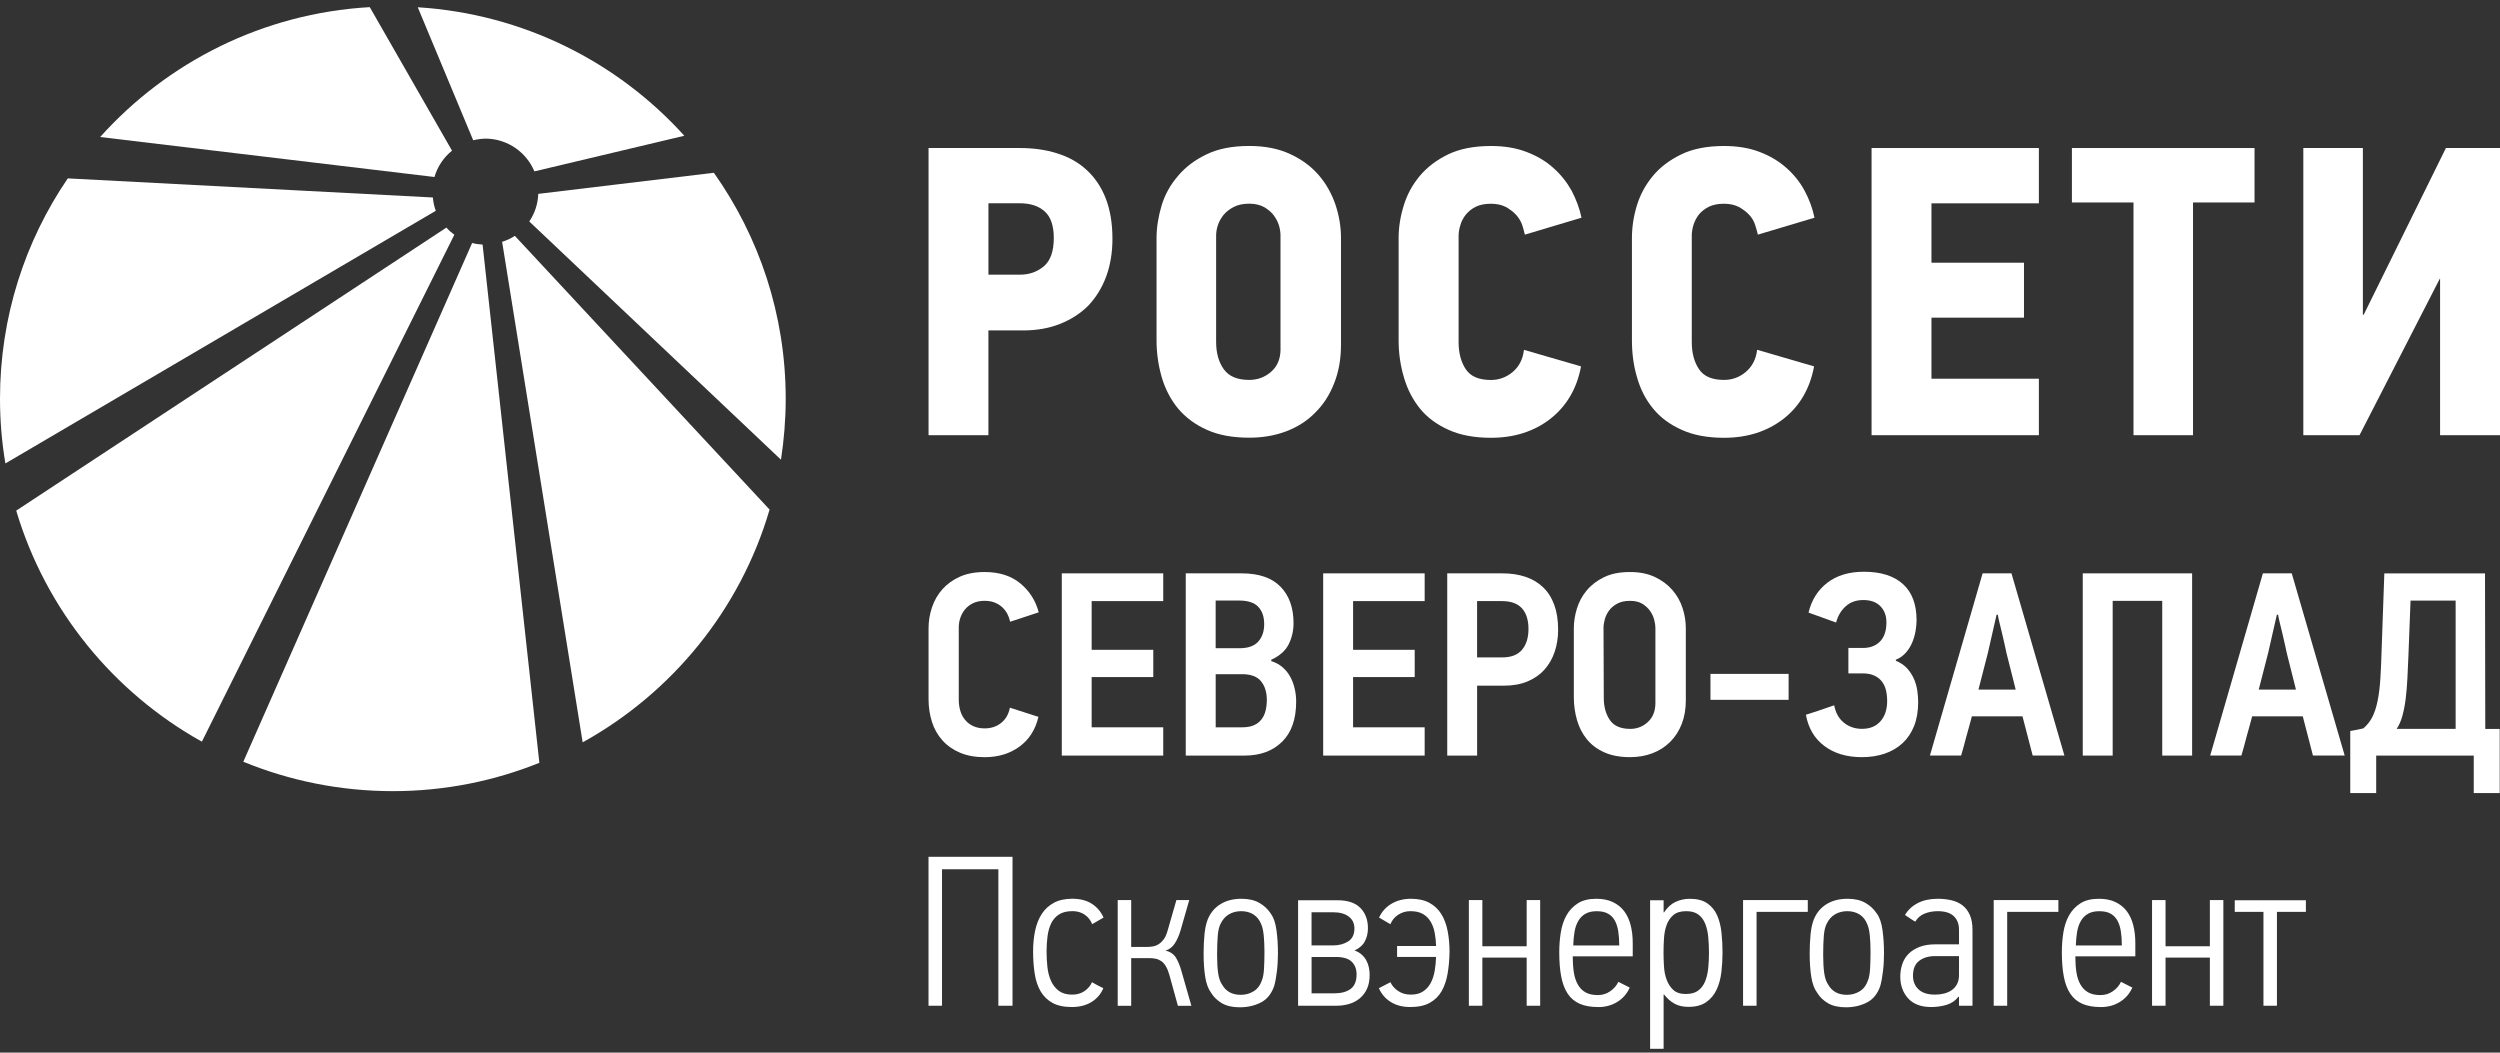 <svg width="228" height="96" viewBox="0 0 228 96" fill="none" xmlns="http://www.w3.org/2000/svg">
<rect x="0" y="0" width="228" height="96" fill="#333333" stroke="none"/>
<path fill-rule="evenodd" clip-rule="evenodd" d="M94.705 65.376C94.435 66.537 93.861 67.441 92.983 68.087C92.105 68.73 91.045 69.055 89.803 69.055C88.943 69.055 88.193 68.918 87.555 68.648C86.917 68.379 86.382 68.002 85.954 67.526C85.523 67.05 85.204 66.489 84.997 65.843C84.791 65.197 84.684 64.502 84.684 63.753V57.304C84.684 56.652 84.788 56.015 84.997 55.393C85.204 54.771 85.52 54.222 85.942 53.746C86.364 53.27 86.893 52.887 87.531 52.599C88.168 52.311 88.925 52.169 89.803 52.169C91.142 52.169 92.23 52.52 93.068 53.218C93.903 53.919 94.459 54.795 94.73 55.845L92.123 56.703C92.075 56.467 91.996 56.233 91.883 56.012C91.771 55.787 91.619 55.587 91.431 55.402C91.24 55.22 91.009 55.071 90.738 54.962C90.468 54.85 90.155 54.795 89.806 54.795C89.393 54.795 89.037 54.868 88.743 55.011C88.448 55.153 88.205 55.341 88.014 55.572C87.822 55.802 87.68 56.06 87.582 56.348C87.485 56.637 87.439 56.922 87.439 57.21V63.825C87.439 64.174 87.488 64.511 87.582 64.829C87.676 65.148 87.825 65.427 88.026 65.664C88.226 65.903 88.472 66.091 88.767 66.225C89.062 66.361 89.408 66.428 89.806 66.428C90.395 66.428 90.896 66.261 91.312 65.925C91.725 65.591 91.99 65.13 92.102 64.541L94.705 65.376Z" fill="white"/>
<path fill-rule="evenodd" clip-rule="evenodd" d="M96.835 68.909V52.29H106.087V54.82H99.559V59.263H105.179V61.748H99.559V66.331H106.087V68.909H96.835Z" fill="white"/>
<path fill-rule="evenodd" clip-rule="evenodd" d="M115.534 63.835C115.534 63.131 115.358 62.564 115.008 62.133C114.659 61.699 114.076 61.484 113.262 61.484H110.871V66.331H113.286C113.714 66.331 114.076 66.267 114.361 66.14C114.65 66.013 114.878 65.831 115.054 65.6C115.23 65.37 115.355 65.1 115.425 64.796C115.498 64.493 115.534 64.171 115.534 63.835ZM115.294 56.922C115.294 56.251 115.115 55.727 114.756 55.344C114.398 54.962 113.821 54.771 113.022 54.771H110.868V59.118H113.046C113.827 59.118 114.398 58.915 114.756 58.508C115.115 58.105 115.294 57.574 115.294 56.922ZM118.21 63.989C118.21 65.582 117.785 66.798 116.931 67.644C116.078 68.488 114.936 68.909 113.499 68.909H108.141V52.29H113.235C114.814 52.29 115.996 52.696 116.785 53.509C117.575 54.322 117.97 55.426 117.97 56.828C117.97 57.528 117.821 58.171 117.527 58.76C117.232 59.348 116.7 59.819 115.938 60.17V60.289C116.336 60.416 116.679 60.604 116.965 60.85C117.253 61.096 117.487 61.387 117.669 61.72C117.852 62.054 117.988 62.418 118.076 62.806C118.168 63.201 118.21 63.595 118.21 63.989Z" fill="white"/>
<path fill-rule="evenodd" clip-rule="evenodd" d="M120.674 68.909V52.29H129.929V54.82H123.401V59.263H129.021V61.748H123.401V66.331H129.929V68.909H120.674Z" fill="white"/>
<path fill-rule="evenodd" clip-rule="evenodd" d="M139.397 57.365C139.397 56.542 139.197 55.912 138.799 55.475C138.401 55.038 137.793 54.82 136.982 54.82H134.71V59.955H137.007C137.821 59.955 138.422 59.721 138.811 59.254C139.203 58.787 139.397 58.156 139.397 57.365ZM142.101 57.425C142.101 58.141 141.997 58.812 141.791 59.43C141.584 60.052 141.277 60.592 140.87 61.053C140.463 61.514 139.95 61.875 139.327 62.139C138.705 62.403 137.982 62.533 137.152 62.533H134.713V68.909H131.988V52.29H137.01C137.79 52.29 138.492 52.393 139.115 52.602C139.737 52.809 140.272 53.124 140.715 53.546C141.162 53.967 141.505 54.501 141.742 55.147C141.979 55.787 142.101 56.549 142.101 57.425Z" fill="white"/>
<path fill-rule="evenodd" clip-rule="evenodd" d="M150.973 57.261C150.973 57.055 150.937 56.812 150.867 56.53C150.794 56.251 150.673 55.984 150.496 55.73C150.32 55.475 150.086 55.256 149.792 55.071C149.497 54.889 149.117 54.798 148.656 54.798C148.194 54.798 147.805 54.883 147.495 55.05C147.185 55.217 146.936 55.426 146.754 55.672C146.572 55.918 146.438 56.188 146.359 56.473C146.28 56.761 146.241 57.031 146.241 57.286L146.265 63.65C146.265 64.447 146.447 65.118 146.815 65.661C147.182 66.204 147.805 66.474 148.68 66.474C149.303 66.474 149.84 66.261 150.293 65.84C150.749 65.418 150.973 64.839 150.973 64.105V57.261ZM153.747 63.871C153.747 64.669 153.622 65.385 153.376 66.022C153.127 66.659 152.778 67.205 152.322 67.657C151.866 68.112 151.329 68.457 150.709 68.694C150.086 68.934 149.403 69.052 148.653 69.052C147.744 69.052 146.964 68.906 146.308 68.612C145.655 68.318 145.126 67.921 144.719 67.417C144.312 66.916 144.014 66.334 143.823 65.673C143.632 65.011 143.534 64.314 143.534 63.583V57.301C143.534 56.712 143.625 56.115 143.811 55.511C143.993 54.908 144.288 54.355 144.695 53.864C145.102 53.37 145.627 52.963 146.274 52.645C146.918 52.326 147.714 52.169 148.653 52.169C149.53 52.169 150.287 52.32 150.925 52.623C151.563 52.924 152.094 53.318 152.516 53.803C152.939 54.289 153.248 54.838 153.449 55.451C153.649 56.063 153.747 56.679 153.747 57.301V63.871Z" fill="white"/>
<path d="M163.121 61.459H155.994V63.825H163.121V61.459Z" fill="white"/>
<path fill-rule="evenodd" clip-rule="evenodd" d="M164.697 65.184C164.84 65.136 165.028 65.075 165.259 65.005C165.49 64.933 165.733 64.854 165.988 64.766C166.243 64.678 166.486 64.596 166.717 64.514C166.948 64.435 167.136 64.371 167.279 64.323C167.407 65.008 167.701 65.536 168.163 65.909C168.625 66.282 169.174 66.471 169.812 66.471C170.529 66.471 171.091 66.243 171.498 65.782C171.905 65.321 172.109 64.705 172.109 63.929C172.109 63.58 172.072 63.255 172.002 62.955C171.93 62.655 171.808 62.388 171.632 62.16C171.456 61.93 171.225 61.748 170.939 61.614C170.651 61.481 170.292 61.411 169.864 61.411H168.573V59.094H169.888C170.557 59.094 171.085 58.893 171.468 58.493C171.851 58.093 172.042 57.516 172.042 56.764C172.042 56.154 171.86 55.663 171.492 55.287C171.125 54.911 170.608 54.723 169.937 54.723C169.284 54.723 168.746 54.914 168.324 55.296C167.902 55.678 167.61 56.172 167.452 56.776L164.94 55.869C165.21 54.726 165.781 53.819 166.65 53.148C167.519 52.478 168.631 52.144 169.985 52.144C171.532 52.144 172.719 52.517 173.549 53.267C174.378 54.016 174.791 55.114 174.791 56.564C174.791 56.834 174.764 57.146 174.709 57.495C174.651 57.847 174.557 58.193 174.42 58.532C174.284 58.875 174.095 59.194 173.846 59.488C173.597 59.782 173.284 60.01 172.902 60.167V60.264C173.299 60.425 173.631 60.644 173.895 60.92C174.156 61.199 174.369 61.514 174.53 61.863C174.688 62.215 174.797 62.576 174.852 62.949C174.906 63.322 174.937 63.686 174.937 64.035C174.937 64.863 174.812 65.588 174.566 66.21C174.32 66.832 173.968 67.353 173.515 67.775C173.059 68.197 172.519 68.515 171.89 68.73C171.258 68.946 170.563 69.052 169.797 69.052C168.427 69.052 167.291 68.715 166.389 68.039C165.484 67.365 164.922 66.413 164.697 65.184Z" fill="white"/>
<path fill-rule="evenodd" clip-rule="evenodd" d="M181.294 59.549L180.435 62.891H183.831L182.995 59.573C182.962 59.43 182.91 59.191 182.84 58.857C182.771 58.523 182.689 58.175 182.6 57.807C182.512 57.44 182.43 57.095 182.348 56.77C182.269 56.443 182.221 56.209 182.206 56.066H182.087L181.294 59.549ZM184.45 65.327H179.836C179.803 65.47 179.739 65.709 179.645 66.043C179.551 66.376 179.451 66.734 179.347 67.117C179.244 67.499 179.147 67.857 179.059 68.19C178.971 68.524 178.904 68.764 178.855 68.906H176.009L180.814 52.287H183.445L188.275 68.906H185.38L184.45 65.327Z" fill="white"/>
<path fill-rule="evenodd" clip-rule="evenodd" d="M197.196 68.909V54.798H192.676V68.909H189.948V52.29H199.921V68.909H197.196Z" fill="white"/>
<path fill-rule="evenodd" clip-rule="evenodd" d="M206.855 59.549L205.996 62.891H209.392L208.557 59.573C208.523 59.43 208.471 59.191 208.402 58.857C208.332 58.523 208.25 58.175 208.162 57.807C208.074 57.44 207.992 57.095 207.91 56.77C207.831 56.443 207.782 56.209 207.767 56.066H207.648L206.855 59.549ZM210.012 65.327H205.397C205.364 65.47 205.303 65.709 205.206 66.043C205.112 66.376 205.012 66.734 204.908 67.117C204.805 67.499 204.708 67.857 204.62 68.19C204.532 68.524 204.465 68.764 204.416 68.906H201.57L206.376 52.287H209.006L213.836 68.906H210.941L210.012 65.327Z" fill="white"/>
<path fill-rule="evenodd" clip-rule="evenodd" d="M223.954 66.474V54.774H219.841L219.65 59.764C219.619 60.48 219.586 61.171 219.556 61.842C219.522 62.509 219.471 63.131 219.401 63.704C219.331 64.278 219.231 64.799 219.103 65.266C218.975 65.737 218.799 66.14 218.577 66.474H223.954ZM216.709 72.325H214.343V66.665C214.55 66.634 214.75 66.598 214.941 66.558C215.133 66.519 215.33 66.474 215.54 66.428C215.889 66.125 216.166 65.776 216.363 65.379C216.564 64.981 216.722 64.49 216.84 63.91C216.958 63.331 217.044 62.646 217.092 61.857C217.141 61.068 217.18 60.143 217.211 59.075L217.451 52.293H226.633C226.633 54.665 226.636 57.028 226.645 59.385C226.654 61.742 226.657 64.105 226.657 66.477H227.973V72.328H225.606V68.909H216.709V72.325Z" fill="white"/>
<path fill-rule="evenodd" clip-rule="evenodd" d="M207.657 83.16V91.726H206.427V83.16H203.809V82.107H210.297V83.16H207.657ZM201.54 91.723V87.334H197.497V91.723H196.267V82.086H197.497V86.299H201.54V82.086H202.77V91.723H201.54ZM193.511 86.184C193.511 85.738 193.481 85.326 193.423 84.946C193.366 84.567 193.262 84.24 193.114 83.964C192.965 83.691 192.755 83.475 192.491 83.327C192.227 83.175 191.88 83.102 191.452 83.102C191.036 83.102 190.693 83.181 190.422 83.339C190.149 83.496 189.933 83.715 189.772 83.997C189.608 84.279 189.496 84.61 189.432 84.989C189.368 85.368 189.329 85.781 189.317 86.226H193.518V86.184H193.511ZM194.468 90.067C194.222 90.625 193.843 91.061 193.335 91.374C192.828 91.686 192.254 91.844 191.616 91.844C190.926 91.844 190.352 91.744 189.897 91.541C189.441 91.338 189.077 91.031 188.803 90.613C188.53 90.197 188.335 89.675 188.217 89.05C188.098 88.426 188.041 87.692 188.041 86.845C188.041 86.236 188.086 85.635 188.177 85.053C188.269 84.467 188.442 83.948 188.694 83.49C188.949 83.035 189.292 82.668 189.73 82.386C190.167 82.107 190.729 81.968 191.419 81.968C192.005 81.968 192.509 82.068 192.934 82.271C193.357 82.474 193.703 82.753 193.97 83.111C194.237 83.469 194.432 83.894 194.556 84.388C194.681 84.883 194.742 85.423 194.742 86.008V87.218H189.271C189.271 87.752 189.304 88.231 189.368 88.662C189.432 89.093 189.553 89.463 189.73 89.775C189.906 90.088 190.137 90.331 190.428 90.497C190.72 90.667 191.1 90.752 191.567 90.752C191.98 90.752 192.357 90.637 192.694 90.4C193.032 90.167 193.278 89.882 193.432 89.542L194.468 90.067ZM183.056 83.16V91.726H181.826V82.089H187.725V83.163H183.056V83.16ZM178.661 87.197H176.474C175.887 87.197 175.404 87.34 175.028 87.628C174.651 87.913 174.463 88.368 174.463 88.993C174.463 89.499 174.633 89.915 174.97 90.23C175.307 90.549 175.808 90.71 176.474 90.71C176.762 90.71 177.033 90.676 177.294 90.613C177.555 90.546 177.786 90.446 177.986 90.309C178.19 90.173 178.351 89.991 178.475 89.763C178.6 89.536 178.661 89.254 178.661 88.914V87.197ZM178.603 90.904C178.342 91.256 177.989 91.498 177.549 91.635C177.106 91.771 176.632 91.841 176.121 91.841C175.198 91.841 174.496 91.577 174.019 91.049C173.546 90.522 173.306 89.863 173.306 89.069C173.306 88.665 173.366 88.283 173.491 87.919C173.615 87.555 173.807 87.243 174.068 86.982C174.329 86.721 174.66 86.515 175.064 86.357C175.468 86.202 175.951 86.123 176.51 86.123H178.661V84.789C178.661 84.267 178.503 83.854 178.181 83.551C177.862 83.251 177.376 83.099 176.726 83.099C176.282 83.099 175.878 83.175 175.514 83.324C175.149 83.472 174.87 83.718 174.672 84.055C174.53 83.976 174.372 83.879 174.202 83.76C174.031 83.645 173.877 83.539 173.734 83.448C174.007 82.984 174.399 82.62 174.906 82.359C175.414 82.098 176.021 81.968 176.723 81.968C177.166 81.968 177.582 82.013 177.974 82.104C178.366 82.195 178.703 82.353 178.986 82.571C179.268 82.793 179.49 83.087 179.651 83.451C179.812 83.815 179.891 84.27 179.891 84.816V91.723H178.661V90.922L178.603 90.904ZM168.473 83.099C168.057 83.099 167.689 83.193 167.364 83.381C167.039 83.569 166.787 83.851 166.605 84.225C166.462 84.482 166.371 84.862 166.331 85.359C166.292 85.856 166.274 86.436 166.274 87.097C166.274 87.758 166.307 88.31 166.371 88.756C166.435 89.202 166.559 89.554 166.741 89.815C167.091 90.424 167.656 90.728 168.433 90.728C168.862 90.728 169.25 90.622 169.6 90.409C169.949 90.197 170.204 89.863 170.359 89.408C170.462 89.151 170.526 88.79 170.553 88.332C170.578 87.874 170.593 87.37 170.593 86.827C170.593 86.245 170.569 85.738 170.526 85.304C170.481 84.871 170.405 84.537 170.301 84.303C170.146 83.903 169.91 83.6 169.591 83.399C169.272 83.199 168.901 83.099 168.473 83.099ZM168.5 81.968C169.15 81.968 169.697 82.095 170.131 82.347C170.569 82.599 170.915 82.929 171.176 83.333C171.425 83.672 171.592 84.164 171.683 84.816C171.775 85.468 171.82 86.169 171.82 86.924C171.82 87.158 171.814 87.415 171.802 87.695C171.79 87.974 171.765 88.253 171.732 88.535C171.699 88.814 171.662 89.078 171.617 89.326C171.571 89.572 171.522 89.781 171.471 89.951C171.222 90.655 170.815 91.15 170.25 91.435C169.685 91.723 169.047 91.865 168.345 91.865C167.68 91.865 167.136 91.741 166.714 91.495C166.292 91.247 165.961 90.928 165.727 90.54C165.466 90.188 165.286 89.706 165.189 89.087C165.092 88.468 165.043 87.764 165.043 86.97C165.043 86.345 165.068 85.762 165.122 85.222C165.174 84.683 165.271 84.231 165.414 83.867C165.66 83.257 166.049 82.787 166.577 82.462C167.106 82.132 167.747 81.968 168.5 81.968ZM160.198 83.16V91.726H158.968V82.089H164.87V83.163H160.198V83.16ZM153.741 90.652C154.22 90.652 154.6 90.549 154.877 90.34C155.156 90.13 155.366 89.851 155.508 89.499C155.651 89.147 155.745 88.747 155.791 88.295C155.836 87.846 155.858 87.379 155.858 86.897C155.858 86.387 155.833 85.902 155.791 85.438C155.745 84.977 155.651 84.57 155.508 84.225C155.366 83.879 155.159 83.606 154.886 83.403C154.612 83.199 154.245 83.099 153.777 83.099C153.27 83.099 152.878 83.221 152.601 83.46C152.322 83.703 152.118 84.009 151.988 84.379C151.857 84.752 151.778 85.159 151.754 85.602C151.727 86.044 151.714 86.469 151.714 86.873C151.714 87.264 151.727 87.682 151.754 88.125C151.778 88.568 151.86 88.975 151.997 89.348C152.134 89.721 152.334 90.03 152.598 90.276C152.869 90.528 153.248 90.652 153.741 90.652ZM151.717 83.199C151.73 83.199 151.742 83.205 151.757 83.217C152.055 82.762 152.407 82.441 152.808 82.253C153.212 82.065 153.646 81.971 154.114 81.971C154.776 81.971 155.305 82.107 155.7 82.38C156.095 82.653 156.395 83.014 156.596 83.463C156.796 83.912 156.93 84.431 156.997 85.025C157.061 85.617 157.094 86.233 157.094 86.87C157.094 87.479 157.058 88.083 156.988 88.674C156.915 89.266 156.769 89.797 156.55 90.264C156.329 90.731 156.016 91.11 155.606 91.395C155.199 91.683 154.655 91.826 153.98 91.826C153.488 91.826 153.066 91.729 152.714 91.535C152.365 91.341 152.046 91.061 151.76 90.695H151.721V95.651H150.49V82.104H151.721V83.199H151.717ZM147.674 86.184C147.674 85.738 147.644 85.326 147.586 84.946C147.529 84.567 147.425 84.24 147.277 83.964C147.128 83.691 146.918 83.475 146.654 83.327C146.39 83.175 146.043 83.102 145.615 83.102C145.199 83.102 144.859 83.181 144.585 83.339C144.312 83.496 144.096 83.715 143.935 83.997C143.774 84.279 143.659 84.61 143.595 84.989C143.531 85.368 143.492 85.781 143.48 86.226H147.681V86.184H147.674ZM148.631 90.067C148.385 90.625 148.006 91.061 147.498 91.374C146.991 91.686 146.417 91.844 145.779 91.844C145.09 91.844 144.515 91.744 144.06 91.541C143.604 91.338 143.24 91.031 142.966 90.613C142.693 90.197 142.498 89.675 142.38 89.05C142.262 88.426 142.204 87.692 142.204 86.845C142.204 86.236 142.249 85.635 142.341 85.053C142.432 84.467 142.605 83.948 142.857 83.49C143.109 83.035 143.455 82.668 143.893 82.386C144.33 82.107 144.892 81.968 145.582 81.968C146.168 81.968 146.672 82.068 147.097 82.271C147.52 82.474 147.866 82.753 148.133 83.111C148.4 83.469 148.595 83.894 148.719 84.388C148.844 84.883 148.905 85.423 148.905 86.008V87.218H143.434C143.434 87.752 143.467 88.231 143.531 88.662C143.595 89.093 143.717 89.463 143.89 89.775C144.066 90.088 144.297 90.331 144.588 90.497C144.88 90.667 145.26 90.752 145.727 90.752C146.141 90.752 146.517 90.637 146.854 90.4C147.192 90.167 147.438 89.882 147.592 89.542L148.631 90.067ZM139.233 91.723V87.334H135.19V91.723H133.96V82.086H135.19V86.299H139.233V82.086H140.463V91.723H139.233ZM126.806 89.578C126.949 89.891 127.183 90.158 127.511 90.379C127.836 90.6 128.222 90.71 128.665 90.71C129.121 90.71 129.495 90.613 129.789 90.415C130.081 90.221 130.315 89.963 130.482 89.645C130.652 89.326 130.77 88.96 130.843 88.541C130.913 88.125 130.956 87.704 130.971 87.273H127.414V86.278H130.971C130.959 85.847 130.916 85.441 130.843 85.062C130.77 84.683 130.649 84.346 130.473 84.052C130.297 83.757 130.063 83.524 129.768 83.354C129.476 83.184 129.094 83.099 128.626 83.099C128.222 83.099 127.854 83.205 127.52 83.421C127.189 83.636 126.949 83.924 126.806 84.288L125.771 83.684C126.02 83.142 126.399 82.72 126.913 82.417C127.426 82.116 128.015 81.968 128.681 81.968C129.346 81.968 129.905 82.092 130.36 82.338C130.816 82.587 131.177 82.926 131.448 83.363C131.718 83.8 131.91 84.312 132.025 84.904C132.14 85.495 132.198 86.129 132.198 86.806C132.186 87.51 132.128 88.165 132.025 88.778C131.922 89.387 131.742 89.921 131.487 90.376C131.232 90.831 130.871 91.189 130.409 91.45C129.947 91.711 129.352 91.841 128.623 91.841C127.93 91.841 127.341 91.692 126.855 91.392C126.366 91.092 125.998 90.67 125.752 90.124L126.806 89.578ZM123.72 88.865C123.72 88.386 123.574 88.001 123.28 87.713C122.988 87.422 122.502 87.276 121.825 87.276H119.616V90.591H121.688C122.314 90.591 122.809 90.458 123.173 90.194C123.535 89.93 123.72 89.487 123.72 88.865ZM123.523 84.683C123.523 84.212 123.35 83.851 123.006 83.591C122.663 83.33 122.192 83.199 121.597 83.199H119.613V86.223H121.557C122.101 86.223 122.566 86.102 122.946 85.862C123.331 85.62 123.523 85.225 123.523 84.683ZM124.911 88.914C124.911 89.408 124.829 89.83 124.668 90.182C124.504 90.534 124.288 90.822 124.012 91.049C123.738 91.277 123.42 91.447 123.055 91.556C122.69 91.668 122.299 91.723 121.882 91.723H118.386V82.104H121.974C122.915 82.104 123.614 82.338 124.07 82.808C124.528 83.275 124.756 83.894 124.756 84.661C124.756 85.077 124.668 85.465 124.489 85.823C124.31 86.181 123.988 86.472 123.526 86.691H123.547C123.808 86.781 124.024 86.909 124.2 87.073C124.376 87.234 124.516 87.412 124.619 87.61C124.723 87.804 124.799 88.016 124.844 88.244C124.89 88.468 124.911 88.692 124.911 88.914ZM113.198 83.099C112.782 83.099 112.414 83.193 112.089 83.381C111.764 83.569 111.512 83.851 111.33 84.225C111.187 84.482 111.096 84.862 111.057 85.359C111.017 85.856 110.999 86.436 110.999 87.097C110.999 87.758 111.032 88.31 111.096 88.756C111.16 89.202 111.284 89.554 111.467 89.815C111.816 90.424 112.381 90.728 113.159 90.728C113.587 90.728 113.976 90.622 114.325 90.409C114.674 90.197 114.93 89.863 115.084 89.408C115.188 89.151 115.255 88.79 115.279 88.332C115.303 87.874 115.318 87.37 115.318 86.827C115.318 86.245 115.294 85.738 115.251 85.304C115.206 84.871 115.133 84.537 115.027 84.303C114.872 83.903 114.635 83.6 114.316 83.399C113.997 83.199 113.626 83.099 113.198 83.099ZM113.228 81.968C113.879 81.968 114.422 82.095 114.86 82.347C115.297 82.599 115.643 82.929 115.905 83.333C116.151 83.672 116.321 84.164 116.412 84.816C116.503 85.468 116.549 86.169 116.549 86.924C116.549 87.158 116.542 87.415 116.527 87.695C116.515 87.974 116.491 88.253 116.46 88.535C116.427 88.814 116.388 89.078 116.342 89.326C116.296 89.572 116.248 89.781 116.196 89.951C115.947 90.655 115.543 91.15 114.975 91.435C114.407 91.723 113.772 91.865 113.071 91.865C112.405 91.865 111.862 91.741 111.439 91.495C111.017 91.247 110.686 90.928 110.452 90.54C110.191 90.188 110.012 89.706 109.914 89.087C109.817 88.468 109.769 87.764 109.769 86.97C109.769 86.345 109.796 85.762 109.848 85.222C109.899 84.683 109.996 84.231 110.139 83.867C110.385 83.257 110.774 82.787 111.303 82.462C111.831 82.132 112.472 81.968 113.228 81.968ZM101.935 82.086H103.165V86.36H104.611C104.793 86.36 104.975 86.345 105.158 86.311C105.34 86.278 105.513 86.211 105.674 86.105C105.838 86.002 105.987 85.859 106.124 85.677C106.26 85.495 106.376 85.25 106.467 84.937L107.287 82.089H108.459L107.658 84.88C107.515 85.347 107.339 85.741 107.129 86.06C106.919 86.378 106.64 86.59 106.291 86.694C106.734 86.797 107.056 87.018 107.257 87.358C107.457 87.695 107.624 88.107 107.755 88.586L108.654 91.729H107.424L106.643 88.899C106.552 88.586 106.449 88.329 106.33 88.128C106.212 87.928 106.075 87.77 105.92 87.661C105.762 87.552 105.592 87.476 105.404 87.437C105.215 87.397 105.009 87.379 104.787 87.379H103.165V91.729H101.935V82.086ZM99.59 89.578C99.76 89.681 99.927 89.775 100.097 89.86C100.267 89.945 100.443 90.033 100.626 90.124C100.392 90.67 100.027 91.092 99.532 91.392C99.037 91.692 98.445 91.841 97.755 91.841C97.026 91.841 96.434 91.714 95.978 91.459C95.522 91.204 95.164 90.855 94.903 90.406C94.642 89.957 94.462 89.421 94.365 88.796C94.268 88.171 94.219 87.494 94.219 86.766C94.219 86.09 94.28 85.459 94.405 84.874C94.529 84.288 94.73 83.782 95.009 83.351C95.289 82.92 95.656 82.584 96.112 82.335C96.567 82.089 97.129 81.965 97.791 81.965C98.496 81.965 99.085 82.113 99.559 82.414C100.036 82.714 100.398 83.135 100.644 83.681L99.608 84.285C99.465 83.921 99.237 83.633 98.924 83.418C98.612 83.202 98.241 83.096 97.81 83.096C97.302 83.096 96.892 83.196 96.579 83.399C96.267 83.603 96.03 83.873 95.866 84.212C95.702 84.552 95.592 84.943 95.535 85.386C95.477 85.829 95.447 86.293 95.447 86.775C95.447 87.258 95.474 87.734 95.525 88.204C95.577 88.674 95.689 89.093 95.857 89.466C96.027 89.836 96.264 90.136 96.57 90.367C96.877 90.594 97.278 90.71 97.773 90.71C98.217 90.71 98.593 90.603 98.906 90.388C99.219 90.173 99.447 89.903 99.59 89.578ZM91.051 91.723V79.274H85.912V91.723H84.681V78.143H92.342V91.723H91.051Z" fill="white"/>
<path fill-rule="evenodd" clip-rule="evenodd" d="M95.182 24.299C94.569 24.805 93.849 25.048 93.053 25.048H90.146V18.538H93.007C93.97 18.538 94.724 18.784 95.276 19.282C95.823 19.767 96.106 20.577 96.106 21.708C96.103 22.934 95.796 23.789 95.182 24.299ZM99.092 15.493C98.36 14.813 97.46 14.313 96.422 13.988C95.374 13.655 94.241 13.5 93.004 13.5H84.684V39.69H90.143V30.135H93.314C94.569 30.135 95.699 29.934 96.704 29.528C97.703 29.128 98.569 28.566 99.277 27.848C99.963 27.113 100.513 26.228 100.893 25.196C101.263 24.177 101.455 23.034 101.455 21.787C101.455 20.355 101.245 19.124 100.835 18.074C100.422 17.025 99.836 16.172 99.092 15.493Z" fill="white"/>
<path fill-rule="evenodd" clip-rule="evenodd" d="M116.785 31.824C116.785 32.707 116.512 33.386 115.941 33.893C115.376 34.393 114.699 34.648 113.93 34.648C112.846 34.648 112.077 34.327 111.609 33.675C111.142 33.022 110.911 32.194 110.911 31.184V21.474C110.911 21.174 110.965 20.856 111.075 20.519C111.196 20.176 111.369 19.867 111.609 19.576C111.849 19.294 112.156 19.057 112.536 18.866C112.913 18.672 113.383 18.575 113.93 18.575C114.474 18.575 114.939 18.693 115.3 18.893C115.671 19.118 115.962 19.363 116.19 19.667C116.403 19.973 116.57 20.292 116.658 20.616C116.746 20.935 116.782 21.232 116.782 21.474V31.824H116.785ZM120.26 15.963C119.583 15.177 118.72 14.537 117.66 14.049C116.6 13.555 115.361 13.312 113.933 13.312C112.393 13.312 111.09 13.564 110.03 14.079C108.961 14.592 108.089 15.256 107.418 16.063C106.731 16.864 106.233 17.759 105.935 18.754C105.644 19.736 105.477 20.731 105.477 21.708V31.032C105.477 32.225 105.644 33.35 105.957 34.424C106.282 35.51 106.774 36.45 107.445 37.266C108.134 38.079 109 38.725 110.069 39.201C111.136 39.684 112.436 39.917 113.933 39.917C115.16 39.917 116.281 39.723 117.305 39.335C118.326 38.946 119.206 38.388 119.935 37.645C120.692 36.902 121.26 36.013 121.67 34.964C122.086 33.926 122.299 32.755 122.299 31.451V21.705C122.299 20.674 122.126 19.661 121.791 18.654C121.442 17.653 120.944 16.749 120.26 15.963Z" fill="white"/>
<path fill-rule="evenodd" clip-rule="evenodd" d="M133.191 20.519C133.289 20.176 133.45 19.867 133.683 19.576C133.905 19.294 134.209 19.051 134.573 18.863C134.956 18.672 135.418 18.581 135.983 18.581C136.499 18.581 136.955 18.681 137.332 18.875C137.702 19.081 138.021 19.327 138.267 19.591C138.516 19.87 138.702 20.176 138.826 20.519C138.932 20.856 139.011 21.159 139.066 21.399L144.233 19.855C144.06 19.009 143.744 18.186 143.331 17.389C142.887 16.6 142.337 15.908 141.66 15.311C140.989 14.701 140.166 14.216 139.215 13.855C138.258 13.488 137.183 13.315 135.983 13.315C134.44 13.315 133.143 13.564 132.067 14.079C131.004 14.598 130.142 15.256 129.47 16.06C128.808 16.864 128.313 17.759 128.018 18.757C127.712 19.736 127.554 20.731 127.554 21.711V31.038C127.554 32.228 127.721 33.35 128.04 34.427C128.356 35.507 128.845 36.45 129.507 37.269C130.169 38.082 131.047 38.728 132.11 39.201C133.17 39.687 134.47 39.926 135.98 39.926C138.106 39.926 139.92 39.344 141.396 38.194C142.872 37.035 143.811 35.443 144.19 33.414L138.987 31.906C138.881 32.761 138.547 33.429 137.963 33.92C137.389 34.406 136.712 34.654 135.977 34.654C134.88 34.654 134.13 34.339 133.683 33.681C133.246 33.028 133.024 32.2 133.024 31.193V21.481C133.033 21.177 133.076 20.856 133.191 20.519Z" fill="white"/>
<path fill-rule="evenodd" clip-rule="evenodd" d="M154.442 20.519C154.549 20.176 154.713 19.867 154.928 19.576C155.159 19.294 155.463 19.051 155.833 18.863C156.213 18.672 156.681 18.581 157.231 18.581C157.756 18.581 158.2 18.681 158.582 18.875C158.962 19.081 159.272 19.327 159.527 19.591C159.779 19.87 159.965 20.176 160.071 20.519C160.177 20.856 160.265 21.159 160.317 21.399L165.481 19.855C165.305 19.009 165.007 18.186 164.576 17.389C164.156 16.6 163.594 15.908 162.917 15.311C162.237 14.701 161.416 14.216 160.475 13.855C159.512 13.488 158.428 13.315 157.234 13.315C155.697 13.315 154.4 13.564 153.333 14.079C152.258 14.598 151.392 15.256 150.73 16.06C150.068 16.864 149.582 17.759 149.278 18.757C148.981 19.736 148.832 20.731 148.832 21.711V31.038C148.832 32.228 148.981 33.35 149.3 34.427C149.609 35.507 150.092 36.45 150.767 37.269C151.432 38.082 152.307 38.728 153.373 39.201C154.433 39.687 155.721 39.926 157.237 39.926C159.369 39.926 161.173 39.344 162.659 38.194C164.138 37.035 165.065 35.443 165.444 33.414L160.25 31.9C160.153 32.755 159.8 33.423 159.226 33.914C158.652 34.399 157.99 34.648 157.234 34.648C156.149 34.648 155.39 34.333 154.953 33.675C154.509 33.022 154.29 32.194 154.29 31.187V21.474C154.29 21.177 154.342 20.856 154.442 20.519Z" fill="white"/>
<path fill-rule="evenodd" clip-rule="evenodd" d="M170.687 39.69H185.945V34.539H176.149V28.97H184.587V23.959H176.149V18.544H185.945V13.5H170.687V39.69Z" fill="white"/>
<path fill-rule="evenodd" clip-rule="evenodd" d="M188.958 18.465H194.575V39.69H200.003V18.465H205.613V13.5H188.958V18.465Z" fill="white"/>
<path fill-rule="evenodd" clip-rule="evenodd" d="M223.067 13.5L215.57 28.703H215.494V13.5H210.063V39.69H215.188L222.502 25.433H222.535V39.69H228V13.5H223.067Z" fill="white"/>
<path fill-rule="evenodd" clip-rule="evenodd" d="M43.058 22.16L22.189 69.471C26.39 71.19 30.989 72.152 35.834 72.152C40.555 72.152 45.056 71.233 49.19 69.568L44.011 22.303C43.677 22.288 43.361 22.242 43.058 22.16Z" fill="white"/>
<path fill-rule="evenodd" clip-rule="evenodd" d="M40.713 20.756L1.479 46.569C4.168 55.602 10.328 63.134 18.411 67.641L41.435 21.411C41.18 21.223 40.925 21.001 40.713 20.756Z" fill="white"/>
<path fill-rule="evenodd" clip-rule="evenodd" d="M45.794 22.054L53.139 67.702C61.298 63.179 67.513 55.599 70.186 46.475L46.952 21.508C46.605 21.741 46.205 21.927 45.794 22.054Z" fill="white"/>
<path fill-rule="evenodd" clip-rule="evenodd" d="M41.223 13.74L33.723 0.651C23.97 1.212 15.261 5.668 9.134 12.496L39.622 16.142C39.901 15.187 40.46 14.358 41.223 13.74Z" fill="white"/>
<path fill-rule="evenodd" clip-rule="evenodd" d="M65.104 15.757L49.093 17.68C49.054 18.614 48.759 19.482 48.27 20.198L71.225 41.925C71.501 40.12 71.656 38.264 71.656 36.365C71.656 28.685 69.223 21.578 65.104 15.757Z" fill="white"/>
<path fill-rule="evenodd" clip-rule="evenodd" d="M39.476 18.011L6.181 16.269C2.278 21.996 0 28.909 0 36.368C0 38.373 0.167 40.354 0.492 42.265L39.744 19.224C39.598 18.845 39.516 18.429 39.476 18.011Z" fill="white"/>
<path fill-rule="evenodd" clip-rule="evenodd" d="M44.37 12.642C46.344 12.693 48.015 13.909 48.738 15.629L62.41 12.381C56.335 5.659 47.732 1.267 38.1 0.663L43.155 12.79C43.541 12.705 43.944 12.639 44.37 12.642Z" fill="white"/>
</svg>
